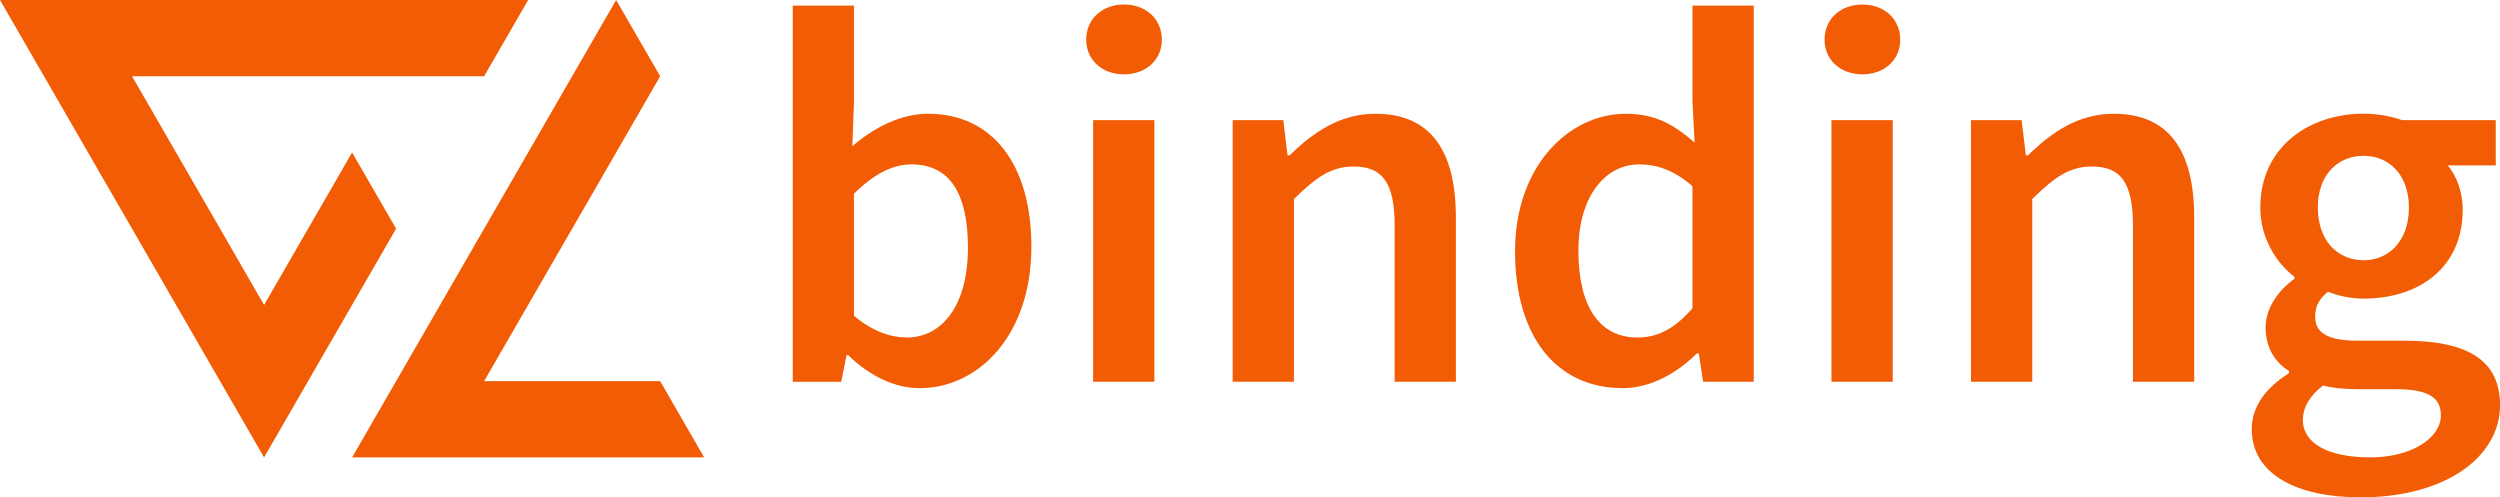 <?xml version="1.0" encoding="UTF-8" standalone="no"?>
<!-- Generator: Adobe Illustrator 19.1.0, SVG Export Plug-In . SVG Version: 6.00 Build 0)  -->

<svg
   xmlns:dc="http://purl.org/dc/elements/1.1/"
   xmlns:cc="http://creativecommons.org/ns#"
   xmlns:rdf="http://www.w3.org/1999/02/22-rdf-syntax-ns#"
   xmlns:svg="http://www.w3.org/2000/svg"
   xmlns="http://www.w3.org/2000/svg"
   xmlns:sodipodi="http://sodipodi.sourceforge.net/DTD/sodipodi-0.dtd"
   xmlns:inkscape="http://www.inkscape.org/namespaces/inkscape"
   version="1.1"
   id="Layer_1"
   x="0px"
   y="0px"
   viewBox="0 0 69.384 13.803"
   enable-background="new 0 0 90.709 22.677"
   xml:space="preserve"
   inkscape:version="0.91 r13725"
   sodipodi:docname="glbinding.svg"
   width="100.53"
   height="20.0"><defs
     id="defs25" /><sodipodi:namedview
     pagecolor="#ffffff"
     bordercolor="#666666"
     borderopacity="1"
     objecttolerance="10"
     gridtolerance="10"
     guidetolerance="10"
     inkscape:pageopacity="0"
     inkscape:pageshadow="2"
     inkscape:window-width="1512"
     inkscape:window-height="853"
     id="namedview23"
     showgrid="false"
     fit-margin-top="0"
     fit-margin-left="0"
     fit-margin-right="0"
     fit-margin-bottom="0"
     inkscape:zoom="11.465277"
     inkscape:cx="53.02856"
     inkscape:cy="6.876465"
     inkscape:window-x="75"
     inkscape:window-y="34"
     inkscape:window-maximized="0"
     inkscape:current-layer="Layer_1" /><polygon
     points="12.999,12.875 9.335,6.528 19.106,6.528 20.328,4.412 5.67,4.412 12.999,17.106 16.663,10.759 15.442,8.643 "
     id="polygon3"
     style="fill:#f25c05"
     transform="translate(-5.67,-4.412)" /><polygon
     points="23.992,6.528 22.77,4.412 15.442,17.106 25.213,17.106 23.992,14.99 19.106,14.99 "
     id="polygon5"
     style="fill:#f25c05"
     transform="translate(-5.67,-4.412)" /><g
     id="g7"
     transform="translate(-5.67,-4.412)"><path
       d="m 27.67,4.568 1.7,0 0,2.69 -0.044,1.213 c 0.606,-0.532 1.36,-0.902 2.1,-0.902 1.819,0 2.869,1.449 2.869,3.682 0,2.499 -1.494,3.934 -3.105,3.934 -0.665,0 -1.375,-0.325 -1.981,-0.917 l -0.044,0 -0.148,0.739 -1.345,0 0,-10.438 z m 3.164,9.211 c 0.961,0 1.7,-0.857 1.7,-2.498 0,-1.449 -0.473,-2.307 -1.567,-2.307 -0.532,0 -1.035,0.266 -1.597,0.812 l 0,3.387 c 0.518,0.443 1.035,0.605 1.464,0.605 z"
       id="path9"
       inkscape:connector-curvature="0"
       style="fill:#f25c05" /><path
       d="m 35.816,5.514 c 0,-0.577 0.443,-0.977 1.05,-0.977 0.606,0 1.05,0.399 1.05,0.977 0,0.562 -0.444,0.961 -1.05,0.961 -0.606,0 -1.05,-0.399 -1.05,-0.961 z m 0.192,2.232 1.7,0 0,7.26 -1.7,0 0,-7.26 z"
       id="path11"
       inkscape:connector-curvature="0"
       style="fill:#f25c05" /><path
       d="m 39.882,7.746 1.404,0 0.118,0.976 0.06,0 c 0.65,-0.636 1.39,-1.153 2.38,-1.153 1.552,0 2.232,1.05 2.232,2.884 l 0,4.554 -1.7,0 0,-4.332 c 0,-1.198 -0.34,-1.642 -1.139,-1.642 -0.636,0 -1.05,0.311 -1.656,0.902 l 0,5.071 -1.7,0 0,-7.26 z"
       id="path13"
       inkscape:connector-curvature="0"
       style="fill:#f25c05" /><path
       d="m 50.794,7.569 c 0.828,0 1.345,0.311 1.907,0.799 l -0.059,-1.168 0,-2.632 1.7,0 0,10.438 -1.405,0 -0.118,-0.783 -0.059,0 c -0.532,0.532 -1.271,0.961 -2.055,0.961 -1.819,0 -2.987,-1.405 -2.987,-3.8 0,-2.366 1.494,-3.815 3.076,-3.815 z m 0.325,6.21 c 0.562,0 1.035,-0.251 1.523,-0.812 l 0,-3.387 C 52.139,9.136 51.651,8.974 51.163,8.974 c -0.932,0 -1.686,0.872 -1.686,2.395 10e-7,1.567 0.591,2.41 1.641,2.41 z"
       id="path15"
       inkscape:connector-curvature="0"
       style="fill:#f25c05" /><path
       d="m 56.308,5.514 c 0,-0.577 0.443,-0.977 1.05,-0.977 0.606,0 1.05,0.399 1.05,0.977 0,0.562 -0.444,0.961 -1.05,0.961 -0.606,0 -1.05,-0.399 -1.05,-0.961 z m 0.192,2.232 1.7,0 0,7.26 -1.7,0 0,-7.26 z"
       id="path17"
       inkscape:connector-curvature="0"
       style="fill:#f25c05" /><path
       d="m 60.373,7.746 1.404,0 0.119,0.976 0.059,0 c 0.65,-0.636 1.39,-1.153 2.38,-1.153 1.552,0 2.232,1.05 2.232,2.884 l 0,4.554 -1.7,0 0,-4.332 c 0,-1.198 -0.34,-1.642 -1.139,-1.642 -0.636,0 -1.05,0.311 -1.656,0.902 l 0,5.071 -1.7,0 0,-7.26 z"
       id="path19"
       inkscape:connector-curvature="0"
       style="fill:#f25c05" /><path
       d="m 69.199,14.77 0,-0.06 c -0.37,-0.236 -0.65,-0.621 -0.65,-1.212 0,-0.562 0.384,-1.05 0.798,-1.346 l 0,-0.06 c -0.488,-0.369 -0.946,-1.064 -0.946,-1.922 0,-1.671 1.345,-2.603 2.868,-2.603 0.399,0 0.769,0.074 1.065,0.178 l 2.602,0 0,1.257 -1.331,0 c 0.236,0.281 0.414,0.725 0.414,1.228 0,1.611 -1.212,2.469 -2.75,2.469 -0.311,0 -0.665,-0.06 -0.991,-0.192 -0.222,0.192 -0.354,0.37 -0.354,0.695 0,0.414 0.295,0.665 1.183,0.665 l 1.287,0 c 1.745,0 2.661,0.532 2.661,1.789 0,1.435 -1.508,2.559 -3.874,2.559 -1.73,0 -3.017,-0.621 -3.017,-1.893 0,-0.606 0.37,-1.139 1.035,-1.553 z m 2.248,2.336 c 1.168,0 1.966,-0.547 1.966,-1.168 0,-0.562 -0.458,-0.725 -1.286,-0.725 l -0.991,0 c -0.399,0 -0.71,-0.029 -0.991,-0.104 -0.384,0.296 -0.562,0.621 -0.562,0.961 10e-7,0.65 0.71,1.035 1.863,1.035 z m 1.079,-6.935 c 0,-0.902 -0.547,-1.435 -1.257,-1.435 -0.709,0 -1.271,0.518 -1.271,1.435 0,0.932 0.562,1.464 1.271,1.464 0.695,0 1.257,-0.532 1.257,-1.464 z"
       id="path21"
       inkscape:connector-curvature="0"
       style="fill:#f25c05" /></g></svg>